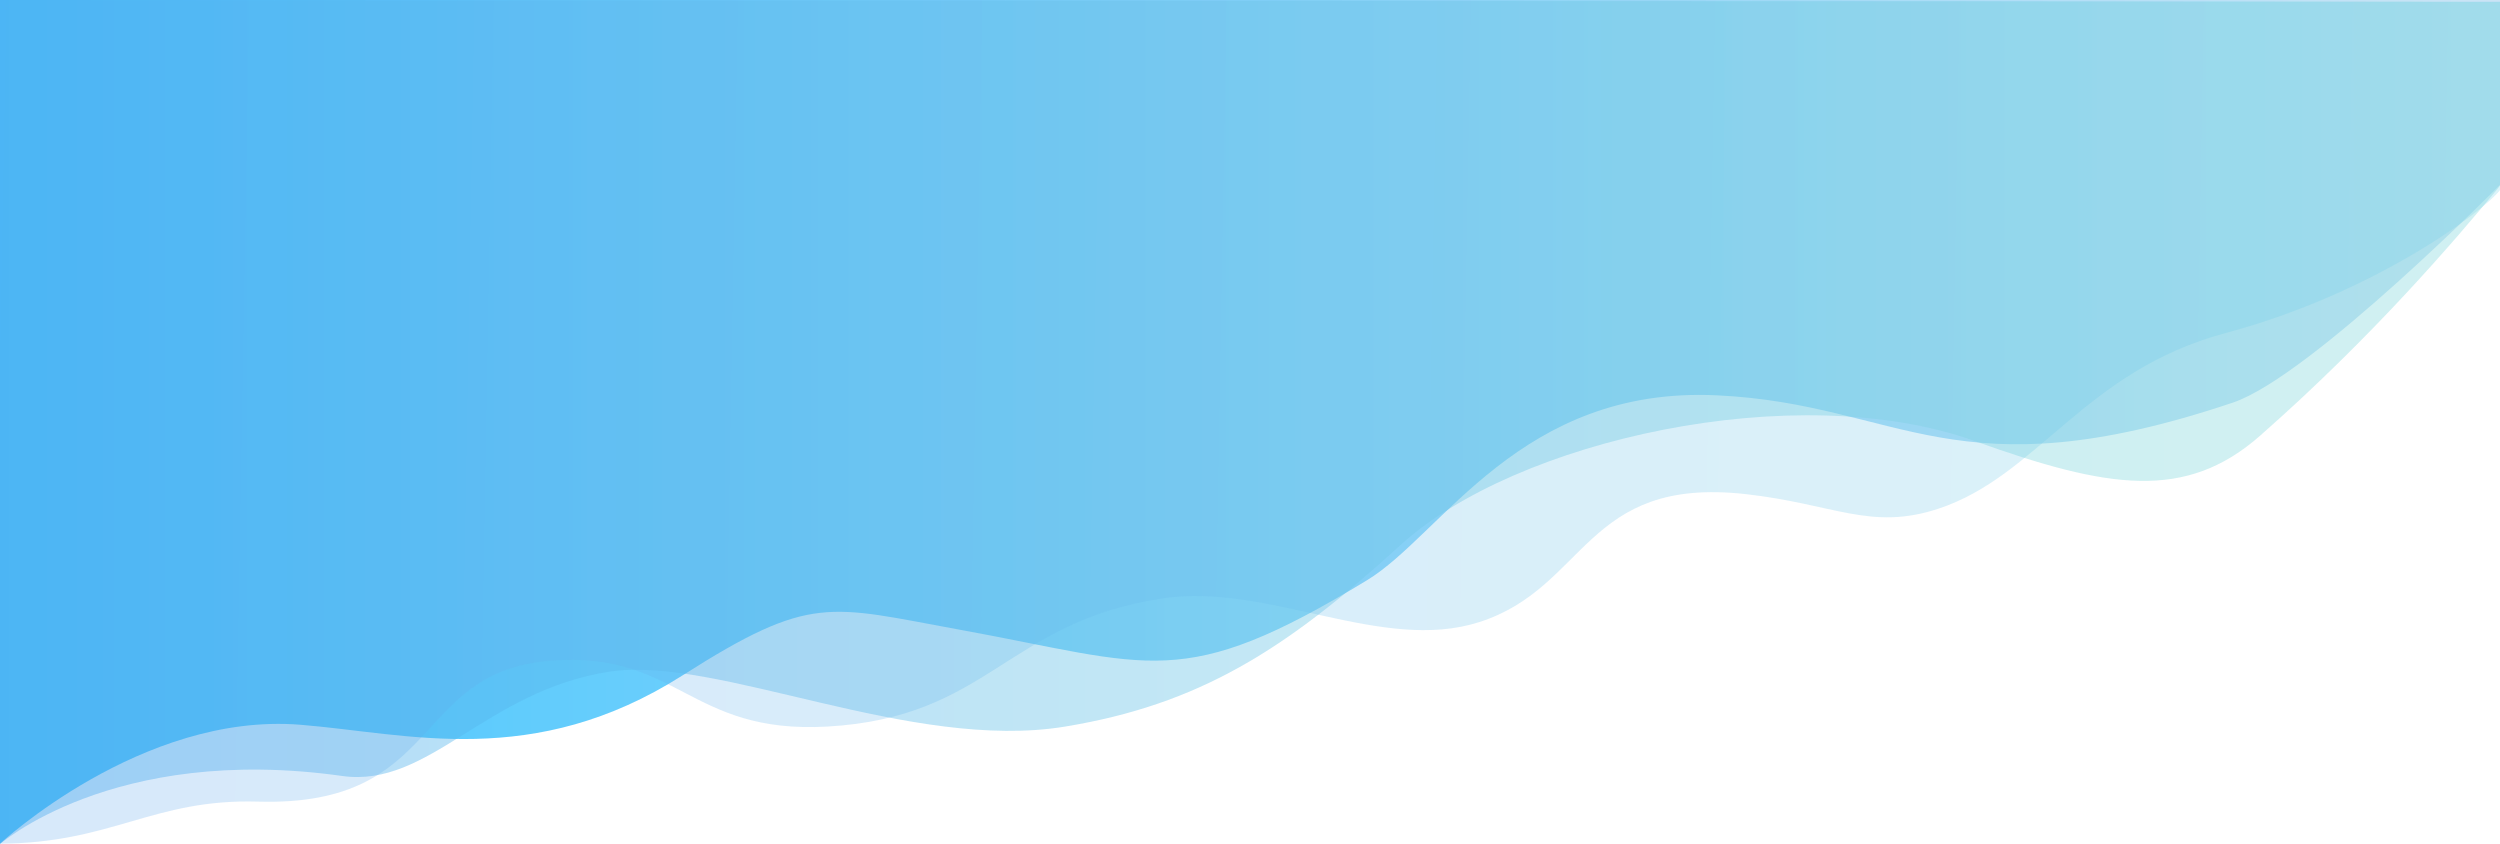 <svg xmlns="http://www.w3.org/2000/svg" xmlns:xlink="http://www.w3.org/1999/xlink" width="1366" height="461" viewBox="0 0 1366 461">
  <defs>
    <style>
      .cls-1, .cls-2, .cls-3 {
        fill-rule: evenodd;
      }

      .cls-1 {
        opacity: 0.73;
        fill: url(#linear-gradient);
      }

      .cls-2 {
        opacity: 0.42;
        fill: url(#linear-gradient-2);
      }

      .cls-3 {
        opacity: 0.25;
        fill: url(#linear-gradient-3);
      }
    </style>
    <linearGradient id="linear-gradient" y1="230" x2="1368" y2="230" gradientUnits="userSpaceOnUse">
      <stop offset="0" stop-color="#00b0fe"/>
      <stop offset="1" stop-color="#b8daf1"/>
    </linearGradient>
    <linearGradient id="linear-gradient-2" x1="-1" y1="231" x2="1375.12" y2="231" gradientUnits="userSpaceOnUse">
      <stop offset="0" stop-color="#46aaef"/>
      <stop offset="0.876" stop-color="#8fdcdf"/>
      <stop offset="1" stop-color="#8fdcdf"/>
    </linearGradient>
    <linearGradient id="linear-gradient-3" x1="1367" y1="241.939" x2="-1" y2="218.061" gradientUnits="userSpaceOnUse">
      <stop offset="0" stop-color="#6fcfe7"/>
      <stop offset="1" stop-color="#5fa6ee"/>
    </linearGradient>
  </defs>
  <path id="形状_1" data-name="形状 1" class="cls-1" d="M0,461s77.375-71.921,164-65c58.646,4.685,127.343,24.925,209-27,70.426-44.784,79.771-37.96,151-25,105.823,19.254,121.532,34.6,223-27,40.968-24.871,83.892-106.032,191-101,100.82,4.736,129.67,55.174,282,4,42.96-14.433,148-121,148-121V-1H0V461Z"/>
  <path id="形状_2" data-name="形状 2" class="cls-2" d="M0,0L-1,462s62.075-55.767,188-38c47.317,6.676,78.373-46.557,146-57,58.472-9.029,164.636,43.943,249,30,72.74-12.022,120.014-41.38,183-99s216.4-91.972,314-57c73,26.155,115.29,32.843,156-3,61.87-54.479,105.83-106.12,129-134s3-103,3-103Z"/>
  <path id="形状_3" data-name="形状 3" class="cls-3" d="M-1-1V461c62.2-.1,84.431-24.679,142-23,101.368,2.956,83.4-71.03,160-77,69.446-5.413,75.48,40.258,151,36,88.44-4.987,98-57.134,183-70,57.918-8.767,119.8,29.855,173,13,59.273-18.781,57.625-79.95,146-70,48.17,5.423,68.21,20.1,105,8,54.66-17.975,79.72-75.3,157-96,89.26-23.9,151-74.723,151-80V1Z"/>
</svg>
